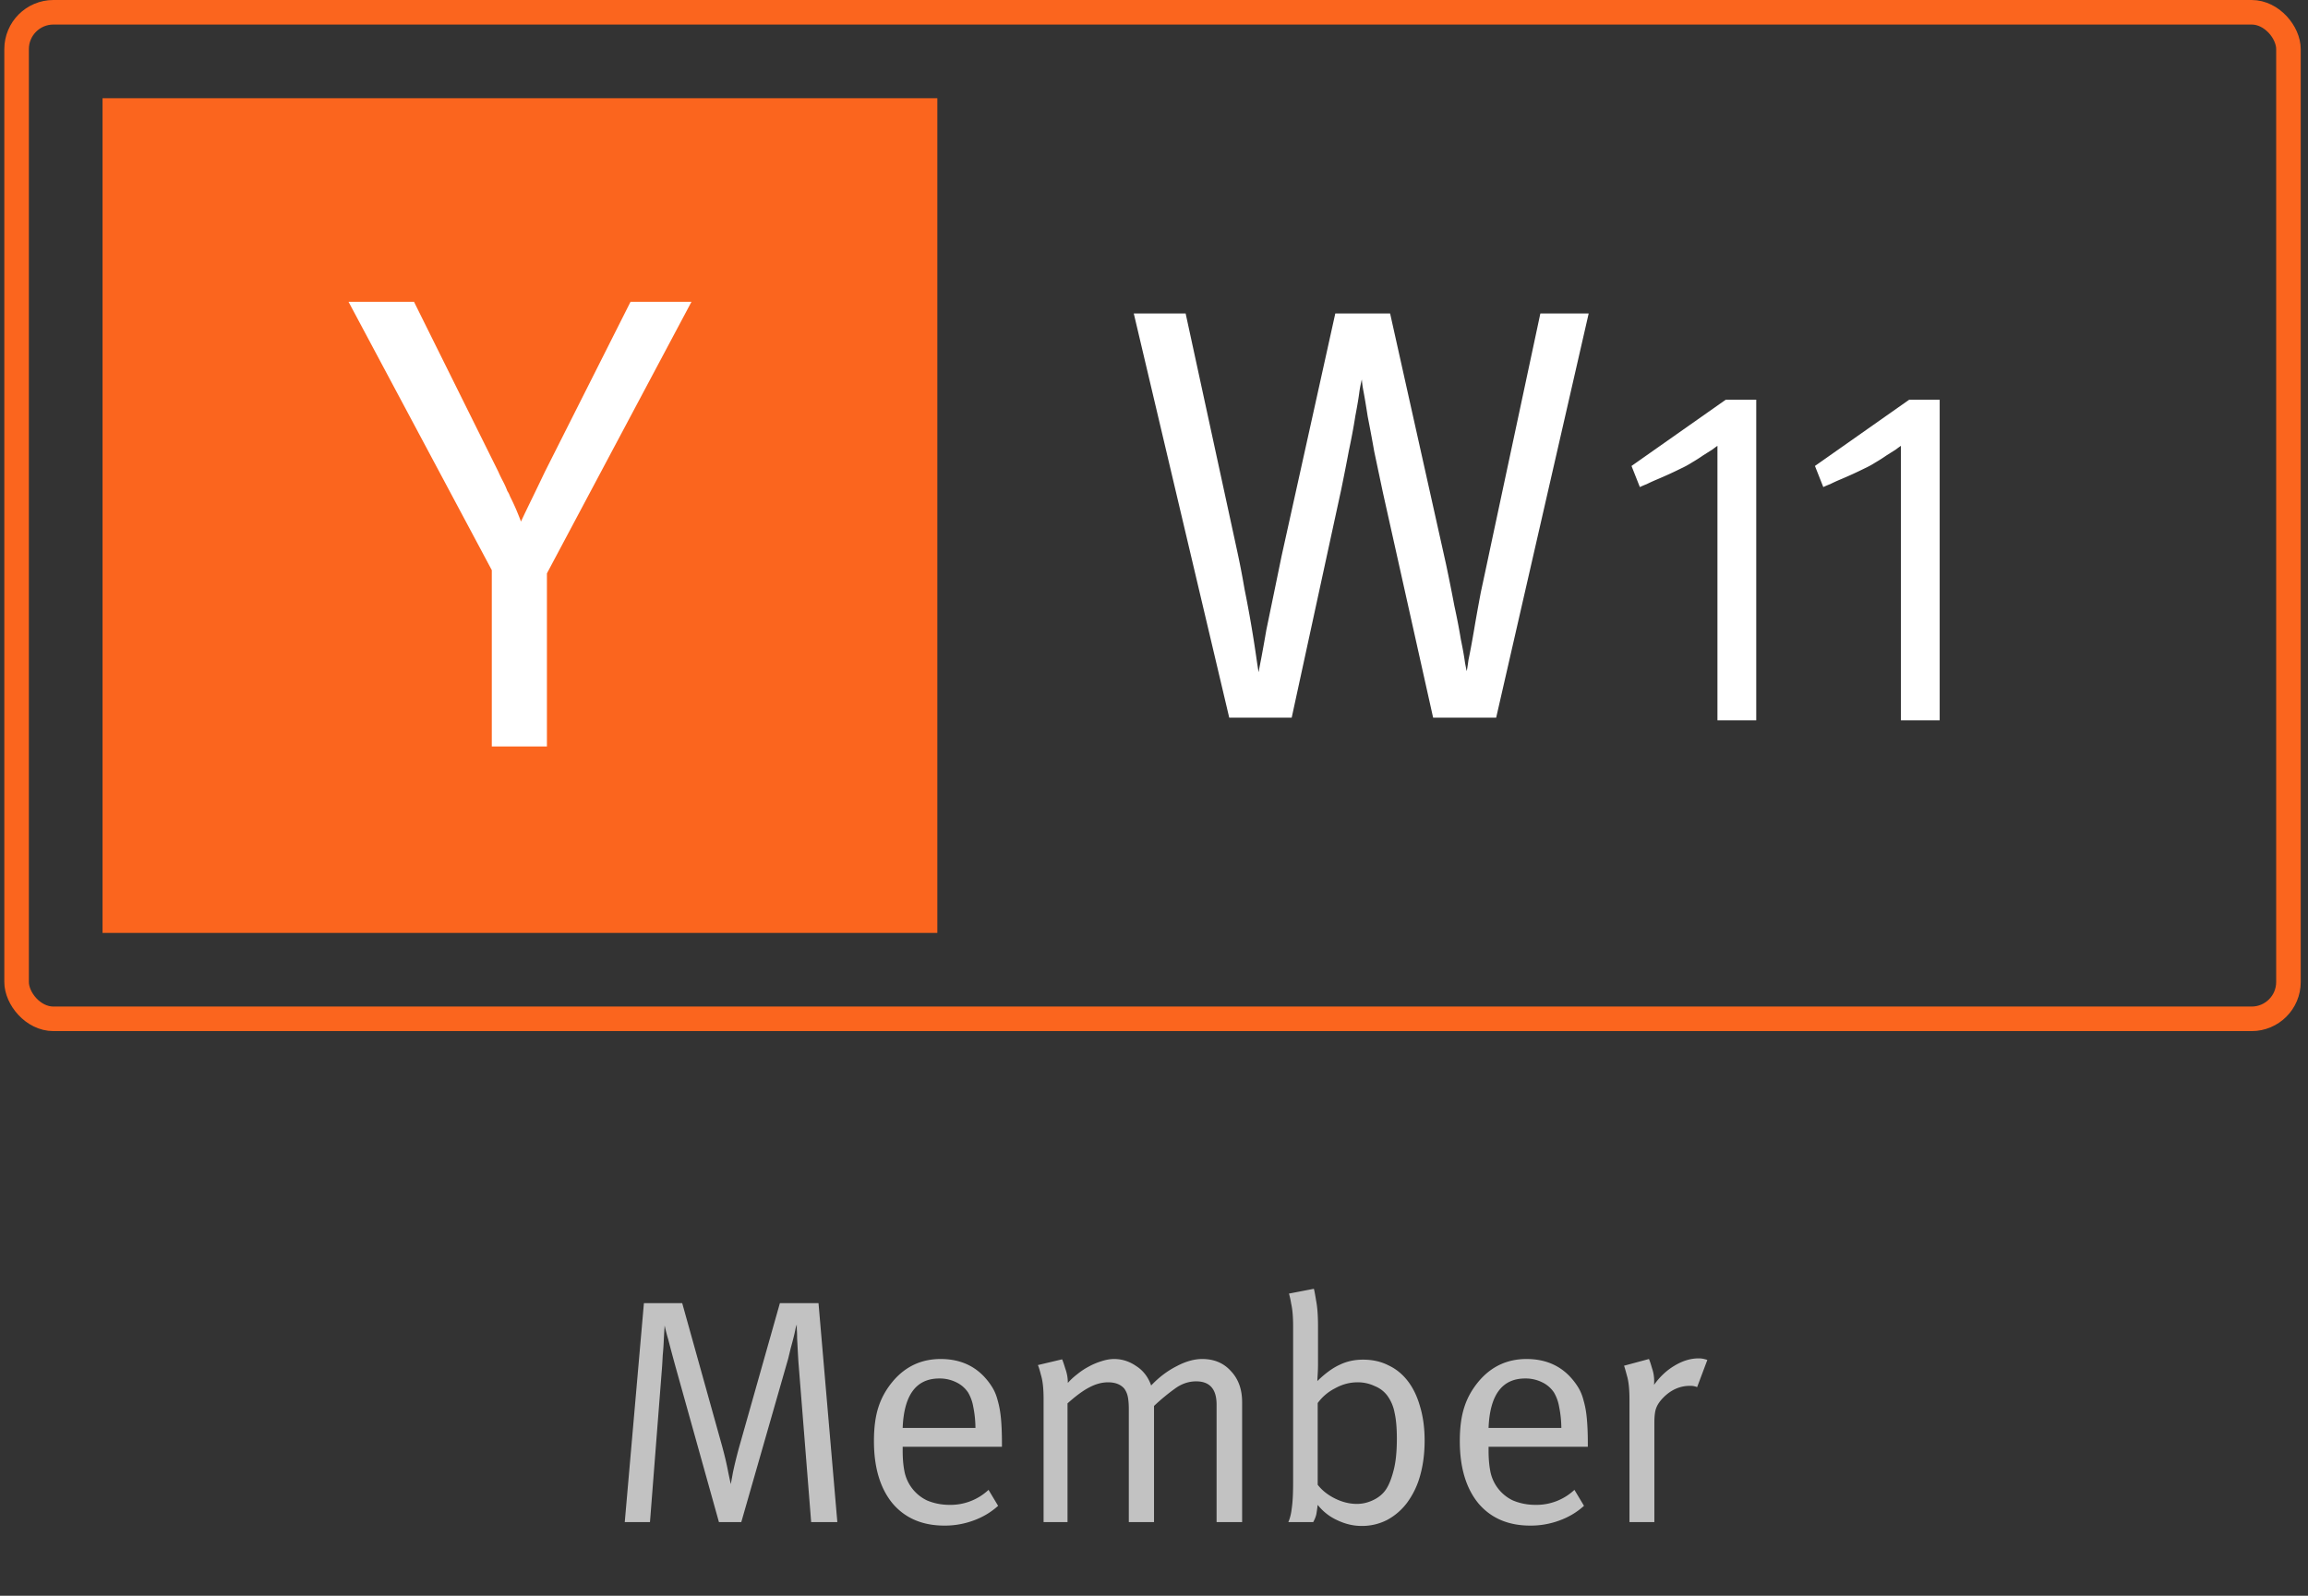 <svg xmlns="http://www.w3.org/2000/svg" width="94" height="65" fill="none"><rect width="100%" height="100%" fill="#333333" stroke="none"/><g clip-path="url(#a)"><path fill="#FB651E" d="M38.176 4h-34v34h34V4Z"/><path fill="#fff" d="m20.03 23.224-5.836-10.932h2.667l3.433 6.918c.053.123.115.251.185.383.07.132.132.269.185.41a.81.81 0 0 1 .08.145c.017.044.034.083.052.119.088.175.167.347.238.514.07.168.132.322.184.463.141-.3.295-.621.463-.964.167-.344.338-.7.515-1.07l3.485-6.918h2.482l-5.888 11.064v7.05H20.03v-7.182Z"/></g><path fill="#fff" d="M60.936 29.232h-2.568l-2.04-9.144-.36-1.704a64.489 64.489 0 0 0-.264-1.416c-.064-.416-.12-.752-.168-1.008a4.309 4.309 0 0 1-.072-.504 5.604 5.604 0 0 0-.096.48c-.032.256-.088.592-.168 1.008-.064.416-.152.888-.264 1.416-.096.512-.2 1.04-.312 1.584l-2.016 9.288h-2.544l-3.888-16.464h2.112l2.088 9.624c.112.512.216 1.048.312 1.608a49.43 49.43 0 0 1 .48 2.784c.048.336.08.536.096.6 0-.032.032-.208.096-.528.064-.336.136-.736.216-1.2a1594.61 1594.61 0 0 0 .624-3.024l2.184-9.864h2.232l2.28 10.224c.128.608.24 1.168.336 1.68.112.512.2.968.264 1.368.08.384.136.696.168.936.032.176.056.296.072.36.016-.064.04-.216.072-.456.064-.304.136-.688.216-1.152.08-.48.176-1.016.288-1.608.128-.592.256-1.192.384-1.8l2.04-9.552h1.968l-3.768 16.464Z"/><g fill="#fff" clip-path="url(#b)"><path d="M69.948 18.16c-.04.027-.113.08-.22.16a56.52 56.52 0 0 0-.38.24c-.133.093-.28.187-.44.28a3.596 3.596 0 0 1-.44.24 16.552 16.552 0 0 1-.96.44 7.04 7.04 0 0 0-.44.2 4.17 4.17 0 0 0-.28.12l-.34-.86 3.84-2.7h1.24v13.06h-1.58V18.16ZM77.419 18.16c-.04.027-.113.08-.22.16a56.52 56.52 0 0 0-.38.24c-.133.093-.28.187-.44.28a3.596 3.596 0 0 1-.44.24 16.552 16.552 0 0 1-.96.44 7.04 7.04 0 0 0-.44.2 4.17 4.17 0 0 0-.28.12l-.34-.86 3.84-2.7h1.24v13.06h-1.58V18.16Z"/></g><rect width="92.528" height="41" x=".676" y=".5" stroke="#FB651E" rx="1.5"/><path fill="#fff" d="m33.037 62-.52-6.539a46.59 46.59 0 0 1-.026-.455 55.025 55.025 0 0 0-.026-.481c0-.156-.004-.286-.013-.39v-.182a1.443 1.443 0 0 0-.052.169 5.64 5.64 0 0 1-.078.351c-.035.139-.074.286-.117.442l-.104.429L30.191 62h-.91l-1.769-6.331a73.81 73.81 0 0 1-.299-1.118 7.602 7.602 0 0 1-.143-.559 27.886 27.886 0 0 0-.039.676c-.008.173-.021.351-.039.533-.009.173-.017.325-.026.455L26.472 62h-1.027l.78-8.918h1.56l1.625 5.824c.113.416.195.767.247 1.053.06.286.096.45.104.494.009-.035.04-.195.091-.481.06-.286.139-.607.234-.962l1.677-5.928h1.573L34.103 62h-1.066Zm3.727-3.068v.156c0 .303.021.572.065.806a1.667 1.667 0 0 0 .923 1.222c.286.121.593.182.923.182a2.26 2.26 0 0 0 1.586-.611l.39.65c-.286.26-.62.46-1.001.598a3.363 3.363 0 0 1-1.183.208c-.901 0-1.608-.303-2.12-.91-.502-.615-.753-1.46-.753-2.535 0-.546.06-1.005.182-1.378.121-.381.32-.737.598-1.066.511-.598 1.157-.897 1.937-.897.72 0 1.304.234 1.755.702.139.147.255.299.35.455.096.156.17.338.222.546.06.208.104.45.13.728.026.277.039.611.039 1.001v.143h-4.043Zm2.964-.767a4.47 4.47 0 0 0-.091-.871 1.708 1.708 0 0 0-.208-.572 1.194 1.194 0 0 0-.481-.416 1.519 1.519 0 0 0-.69-.156c-.944 0-1.442.672-1.494 2.015h2.964ZM49.549 62v-4.784c0-.633-.277-.949-.832-.949-.294 0-.572.091-.832.273a8.338 8.338 0 0 0-.884.728V62h-1.027v-4.602c0-.2-.013-.364-.039-.494a.849.849 0 0 0-.143-.338c-.147-.173-.368-.26-.663-.26-.251 0-.507.07-.767.208-.251.13-.546.347-.884.65V62h-.975v-5.018c0-.416-.035-.737-.104-.962-.06-.234-.104-.373-.13-.416l.988-.234c.026.052.07.178.13.377.07.19.104.386.104.585.104-.121.23-.238.377-.351.148-.121.303-.225.468-.312a2.68 2.68 0 0 1 .52-.221c.182-.06.355-.091.52-.091.32 0 .62.095.897.286.286.182.49.446.611.793.312-.33.654-.59 1.027-.78.373-.2.724-.299 1.053-.299.486 0 .876.165 1.17.494.303.32.455.741.455 1.261V62h-1.04Zm8.473-3.328c0 .52-.06.997-.182 1.43a3.36 3.36 0 0 1-.52 1.092 2.482 2.482 0 0 1-.819.715 2.22 2.22 0 0 1-1.053.247c-.338 0-.676-.082-1.014-.247a2.121 2.121 0 0 1-.767-.611 9.14 9.14 0 0 1-.052.364c-.017.095-.06.208-.13.338h-1.014c.07-.156.117-.351.143-.585.035-.243.052-.585.052-1.027v-6.37c0-.381-.026-.685-.078-.91a3.491 3.491 0 0 0-.091-.416l1.014-.195c.017.052.048.212.091.481.052.26.078.611.078 1.053v1.508c0 .147-.004.295-.013.442-.009.139-.013.23-.013.273.32-.312.624-.533.91-.663.286-.139.602-.208.949-.208.39 0 .737.078 1.04.234.312.147.576.364.793.65.217.286.381.633.494 1.04.121.407.182.862.182 1.365Zm-1.131-.065c0-.433-.03-.784-.091-1.053a1.705 1.705 0 0 0-.286-.689 1.173 1.173 0 0 0-.52-.403 1.601 1.601 0 0 0-.702-.156c-.32 0-.628.082-.923.247a1.984 1.984 0 0 0-.702.598v3.328c.173.225.407.412.702.559.295.147.594.221.897.221.225 0 .446-.052.663-.156.217-.104.386-.243.507-.416s.225-.425.312-.754c.095-.338.143-.78.143-1.326Zm3.735.325v.156c0 .303.021.572.065.806a1.663 1.663 0 0 0 .922 1.222c.287.121.594.182.923.182a2.26 2.26 0 0 0 1.587-.611l.39.65c-.287.26-.62.46-1.002.598a3.364 3.364 0 0 1-1.183.208c-.9 0-1.607-.303-2.119-.91-.502-.615-.754-1.46-.754-2.535 0-.546.061-1.005.183-1.378.12-.381.32-.737.598-1.066.51-.598 1.157-.897 1.937-.897.719 0 1.304.234 1.755.702.138.147.255.299.35.455.096.156.17.338.221.546.061.208.105.45.13.728.026.277.04.611.04 1.001v.143h-4.043Zm2.964-.767a4.478 4.478 0 0 0-.092-.871 1.712 1.712 0 0 0-.207-.572 1.195 1.195 0 0 0-.481-.416 1.519 1.519 0 0 0-.69-.156c-.944 0-1.442.672-1.494 2.015h2.964Zm5.53-1.664a.762.762 0 0 0-.285-.052c-.408 0-.767.156-1.08.468-.147.147-.246.29-.298.429-.052.13-.078.33-.078.598V62h-1.014v-4.992c0-.425-.035-.75-.104-.975-.06-.225-.1-.36-.117-.403l1.014-.273c.026.052.07.182.13.39.07.2.095.42.078.663.234-.33.511-.59.832-.78.33-.2.658-.299.988-.299a.91.91 0 0 1 .22.026c.07.017.113.03.13.039l-.415 1.105Z" opacity=".7"/><defs><clipPath id="a"><path fill="#fff" d="M4.176 4h34v34h-34z"/></clipPath><clipPath id="b"><path fill="#fff" d="M66.448 15.5h21v15h-21z"/></clipPath></defs></svg>